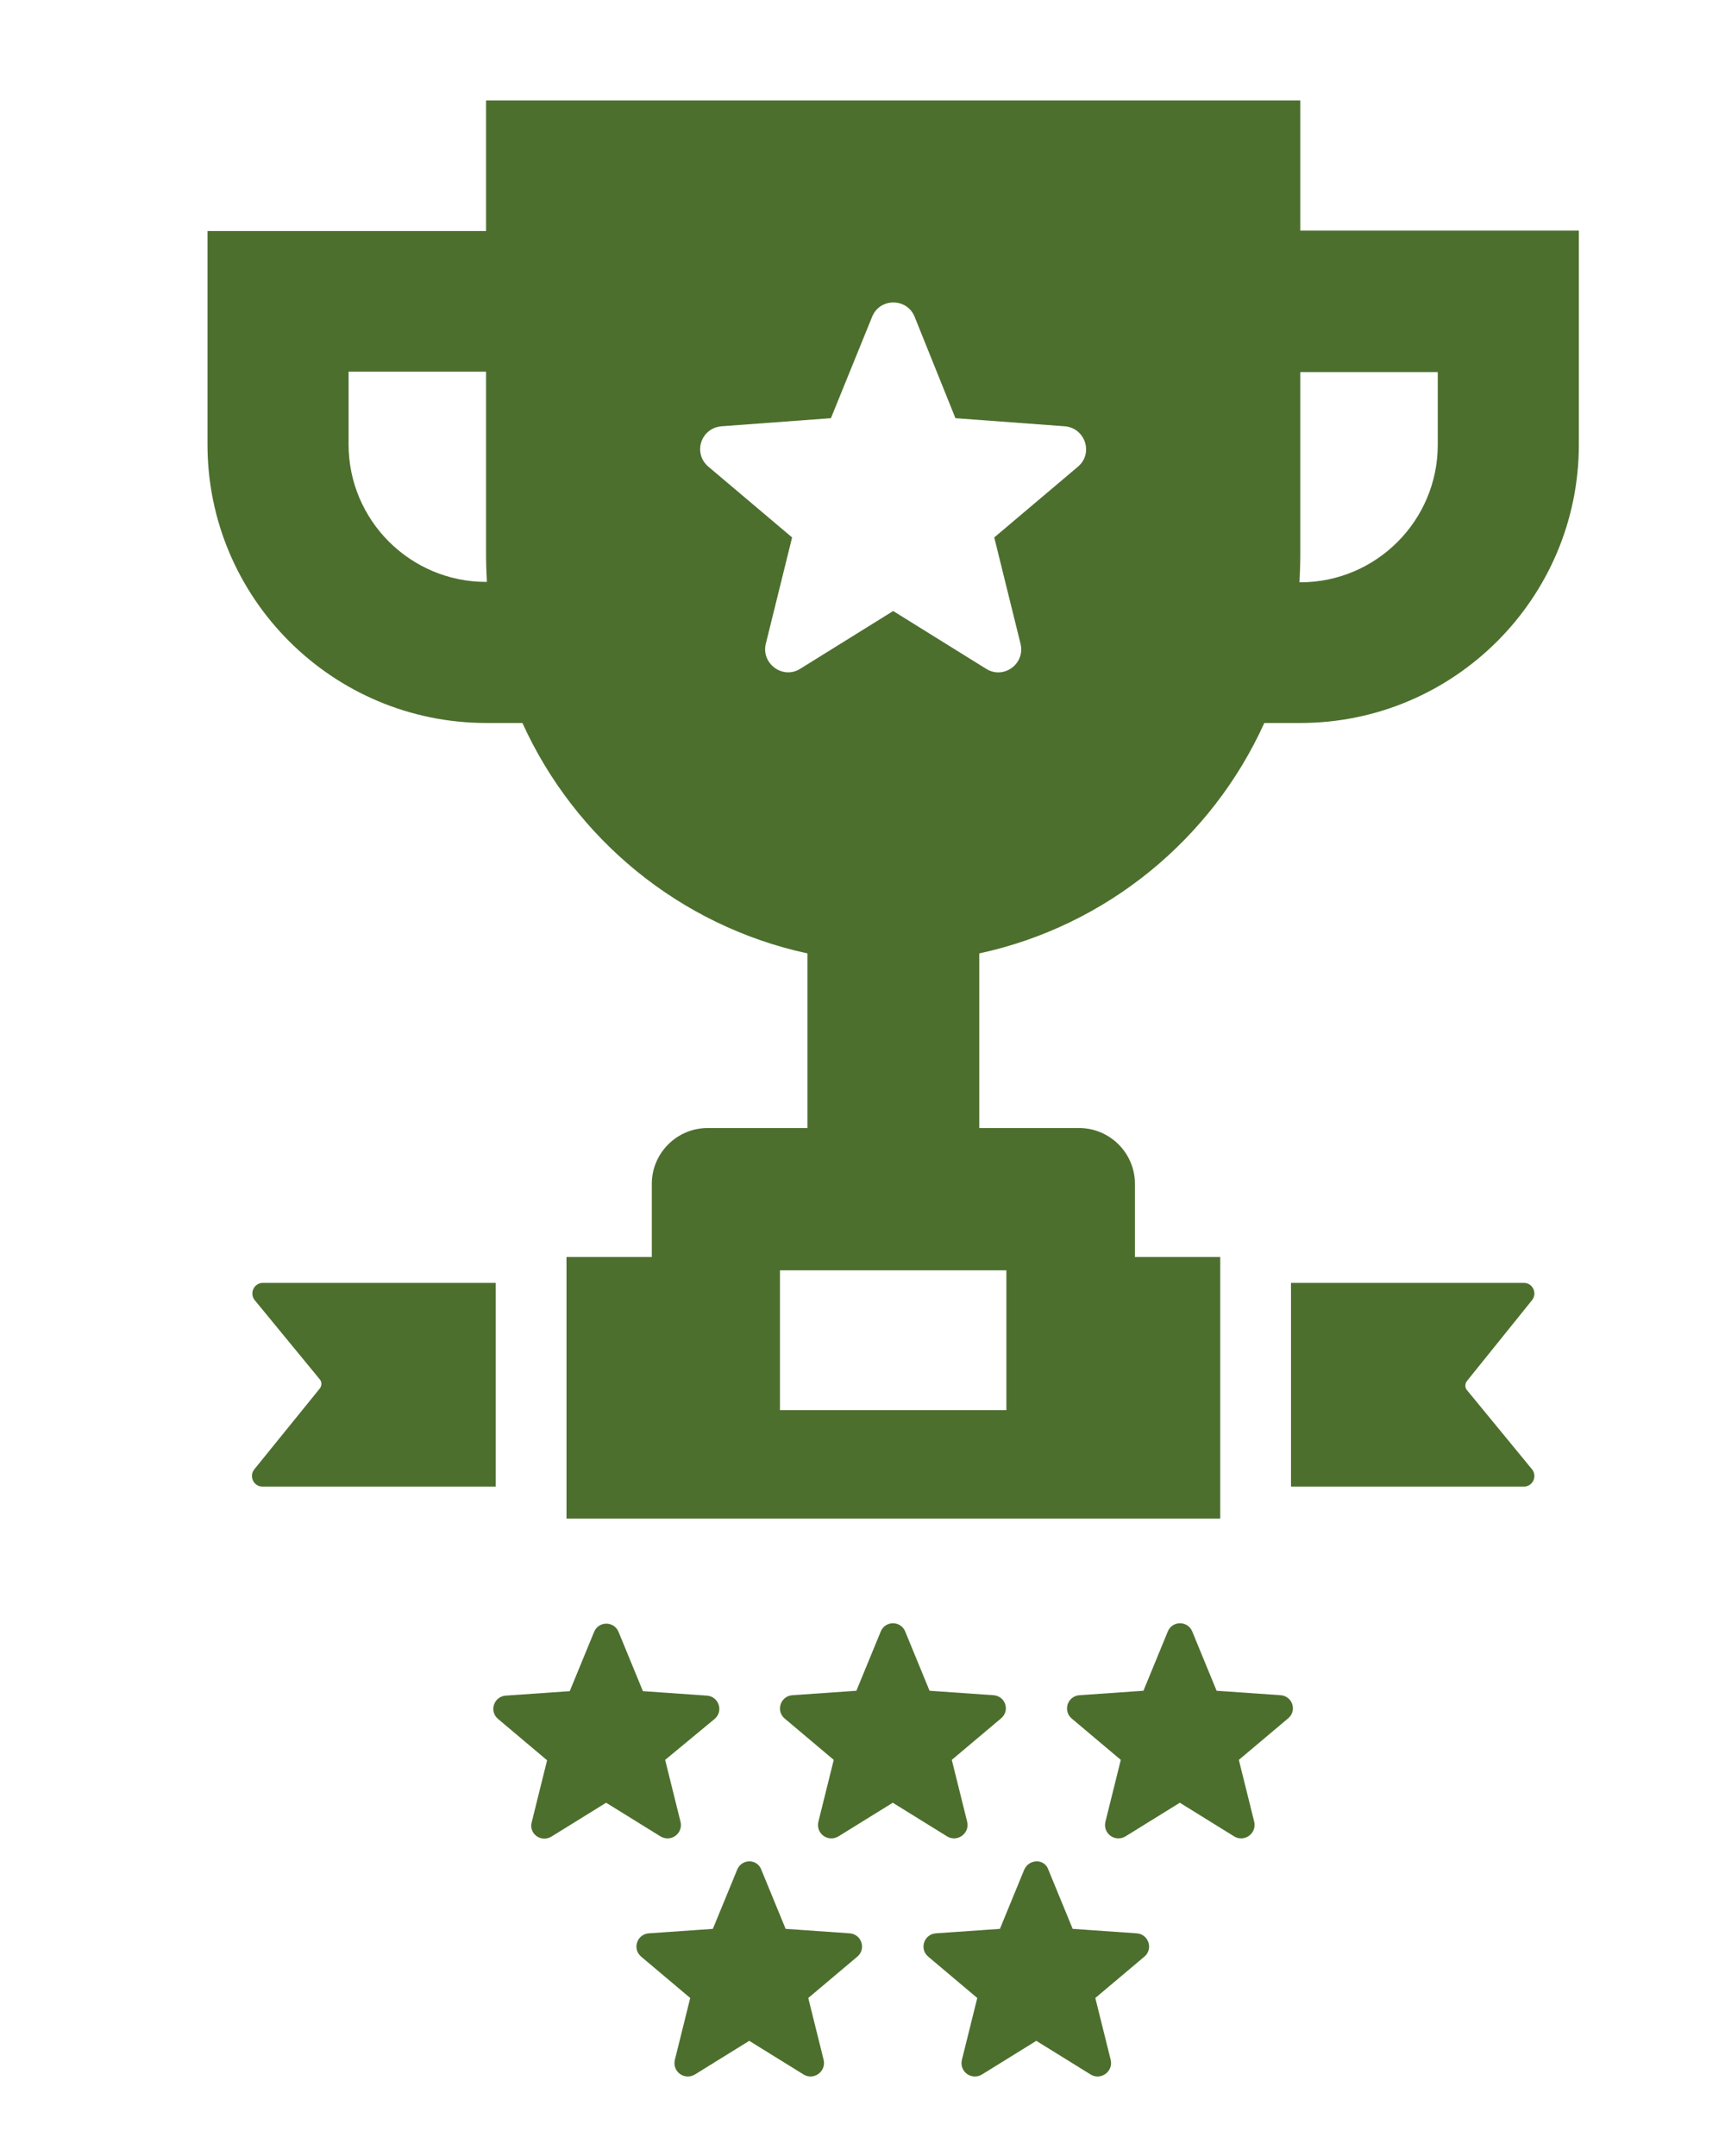 <?xml version="1.0" encoding="UTF-8" standalone="no"?>
<!-- Generator: Adobe Illustrator 19.0.0, SVG Export Plug-In . SVG Version: 6.00 Build 0)  -->

<svg
   version="1.1"
   id="Capa_1"
   x="0px"
   y="0px"
   viewBox="0 0 64 80"
   xml:space="preserve"
   sodipodi:docname="trophy-svgrepo-com (1).svg"
   width="64"
   height="80"
   inkscape:version="1.1.1 (3bf5ae0d25, 2021-09-20)"
   xmlns:inkscape="http://www.inkscape.org/namespaces/inkscape"
   xmlns:sodipodi="http://sodipodi.sourceforge.net/DTD/sodipodi-0.dtd"
   xmlns="http://www.w3.org/2000/svg"
   xmlns:svg="http://www.w3.org/2000/svg"><defs
   id="defs85" /><sodipodi:namedview
   id="namedview83"
   pagecolor="#ffffff"
   bordercolor="#666666"
   borderopacity="1.0"
   inkscape:pageshadow="2"
   inkscape:pageopacity="0.0"
   inkscape:pagecheckerboard="0"
   showgrid="false"
   width="64px"
   inkscape:zoom="6.9759116"
   inkscape:cx="48.524124"
   inkscape:cy="78.699392"
   inkscape:window-width="1918"
   inkscape:window-height="2054"
   inkscape:window-x="-10"
   inkscape:window-y="0"
   inkscape:window-maximized="0"
   inkscape:current-layer="Capa_1" />
<g
   id="g50"
   transform="matrix(0.15,0,0,0.15,-3.524,3.727)"
   style="fill:#4d6f2e;fill-opacity:1">
	<path
   d="m 155.013,425.9 3.8,-15.3 -12.1,-10.2 c -2.3,-1.9 -1.1,-5.6 1.9,-5.8 l 15.8,-1.1 6,-14.6 c 1.1,-2.8 5,-2.8 6.1,0 l 6,14.6 15.8,1.1 c 3,0.2 4.2,3.9 1.9,5.8 l -12.2,10.1 3.8,15.3 c 0.7,2.9 -2.4,5.2 -5,3.6 l -13.4,-8.3 -13.4,8.3 c -2.6,1.7 -5.8,-0.6 -5,-3.5 z m 114.2,-31.4 -15.8,-1.1 -6,-14.6 c -1.1,-2.8 -5,-2.8 -6.1,0 l -6,14.6 -15.8,1.1 c -3,0.2 -4.2,3.9 -1.9,5.8 l 12.1,10.2 -3.8,15.3 c -0.7,2.9 2.4,5.2 5,3.6 l 13.4,-8.3 13.4,8.3 c 2.5,1.6 5.7,-0.7 5,-3.6 l -3.8,-15.3 12.1,-10.2 c 2.4,-1.9 1.2,-5.6 -1.8,-5.8 z m 71,0 -15.8,-1.1 -6,-14.6 c -1.1,-2.8 -5,-2.8 -6.1,0 l -6,14.6 -15.8,1.1 c -3,0.2 -4.2,3.9 -1.9,5.8 l 12.1,10.2 -3.8,15.3 c -0.7,2.9 2.4,5.2 5,3.6 l 13.4,-8.3 13.4,8.3 c 2.5,1.6 5.7,-0.7 5,-3.6 l -3.8,-15.3 12.1,-10.2 c 2.4,-1.9 1.2,-5.6 -1.8,-5.8 z m -134.4,43.2 -6,14.6 -15.8,1.1 c -3,0.2 -4.2,3.9 -1.9,5.8 l 12.1,10.2 -3.8,15.3 c -0.7,2.9 2.4,5.2 5,3.6 l 13.4,-8.3 13.4,8.3 c 2.5,1.6 5.7,-0.7 5,-3.6 l -3.8,-15.3 12.1,-10.2 c 2.3,-1.9 1.1,-5.6 -1.9,-5.8 l -15.8,-1.1 -6,-14.6 c -1,-2.8 -4.9,-2.8 -6,0 z m 71,0 -6,14.6 -15.8,1.1 c -3,0.2 -4.2,3.9 -1.9,5.8 l 12.1,10.2 -3.8,15.3 c -0.7,2.9 2.4,5.2 5,3.6 l 13.4,-8.3 13.4,8.3 c 2.5,1.6 5.7,-0.7 5,-3.6 l -3.8,-15.3 12.1,-10.2 c 2.3,-1.9 1.1,-5.6 -1.9,-5.8 l -15.8,-1.1 -6,-14.6 c -0.9,-2.8 -4.8,-2.8 -6,0 z m 125.6,-140.9 c 1.4,-1.7 0.2,-4.3 -2,-4.3 h -57.6 v 50.4 h 57.6 c 2.2,0 3.4,-2.6 2,-4.3 l -16.1,-19.6 c -0.5,-0.6 -0.5,-1.5 0,-2.2 z m -256.3,46.1 v -50.4 h -57.6 c -2.2,0 -3.4,2.6 -2,4.3 l 16.1,19.6 c 0.5,0.6 0.5,1.5 0,2.2 l -16.2,20 c -1.4,1.7 -0.2,4.3 2,4.3 z M 74.813,85.1 V 32.3 h 68.9 V 0 h 201.4 v 32.2 h 68.9 v 52.9 c 0,38 -30.9,68.9 -68.9,68.9 h -8.9 c -13,28.7 -39,50.2 -70.5,57 v 43.2 h 24.7 c 7.6,0 13.8,6.2 13.8,13.8 v 18.1 h 21.1 v 64.7 h -161.7 v -64.7 h 21.1 V 268 c 0,-7.6 6.2,-13.8 13.8,-13.8 h 24.7 V 211 c -31.5,-6.8 -57.5,-28.3 -70.5,-57 h -8.9 c -38.1,0 -69,-30.9 -69,-68.9 z m 270.1,34.1 h 0.2 c 18.8,0 34,-15.3 34,-34 v -18 h -34 v 45.4 c 0,2.2 -0.1,4.4 -0.2,6.6 z m -128.5,170.2 V 324 h 56 v -34.6 z m -17.7,-198.8 20.7,17.5 -6.5,26.3 c -1.2,4.9 4.2,8.9 8.5,6.2 l 23,-14.3 23,14.3 c 4.3,2.7 9.7,-1.2 8.5,-6.2 l -6.5,-26.3 20.7,-17.5 c 3.9,-3.3 1.8,-9.6 -3.3,-10 l -27,-2 -10.1,-25.1 c -1.9,-4.7 -8.6,-4.7 -10.5,0 l -10.2,25.1 -27,2 c -5.2,0.4 -7.2,6.7 -3.3,10 z m -89,-5.5 c 0,18.8 15.3,34 34,34 h 0.2 c -0.1,-2.2 -0.2,-4.4 -0.2,-6.6 V 67.1 h -34 z"
   id="path48"
   style="fill:#4d6f2e;fill-opacity:1" />
</g>
<g
   id="g52">
</g>
<g
   id="g54">
</g>
<g
   id="g56">
</g>
<g
   id="g58">
</g>
<g
   id="g60">
</g>
<g
   id="g62">
</g>
<g
   id="g64">
</g>
<g
   id="g66">
</g>
<g
   id="g68">
</g>
<g
   id="g70">
</g>
<g
   id="g72">
</g>
<g
   id="g74">
</g>
<g
   id="g76">
</g>
<g
   id="g78">
</g>
<g
   id="g80">
</g>
</svg>

